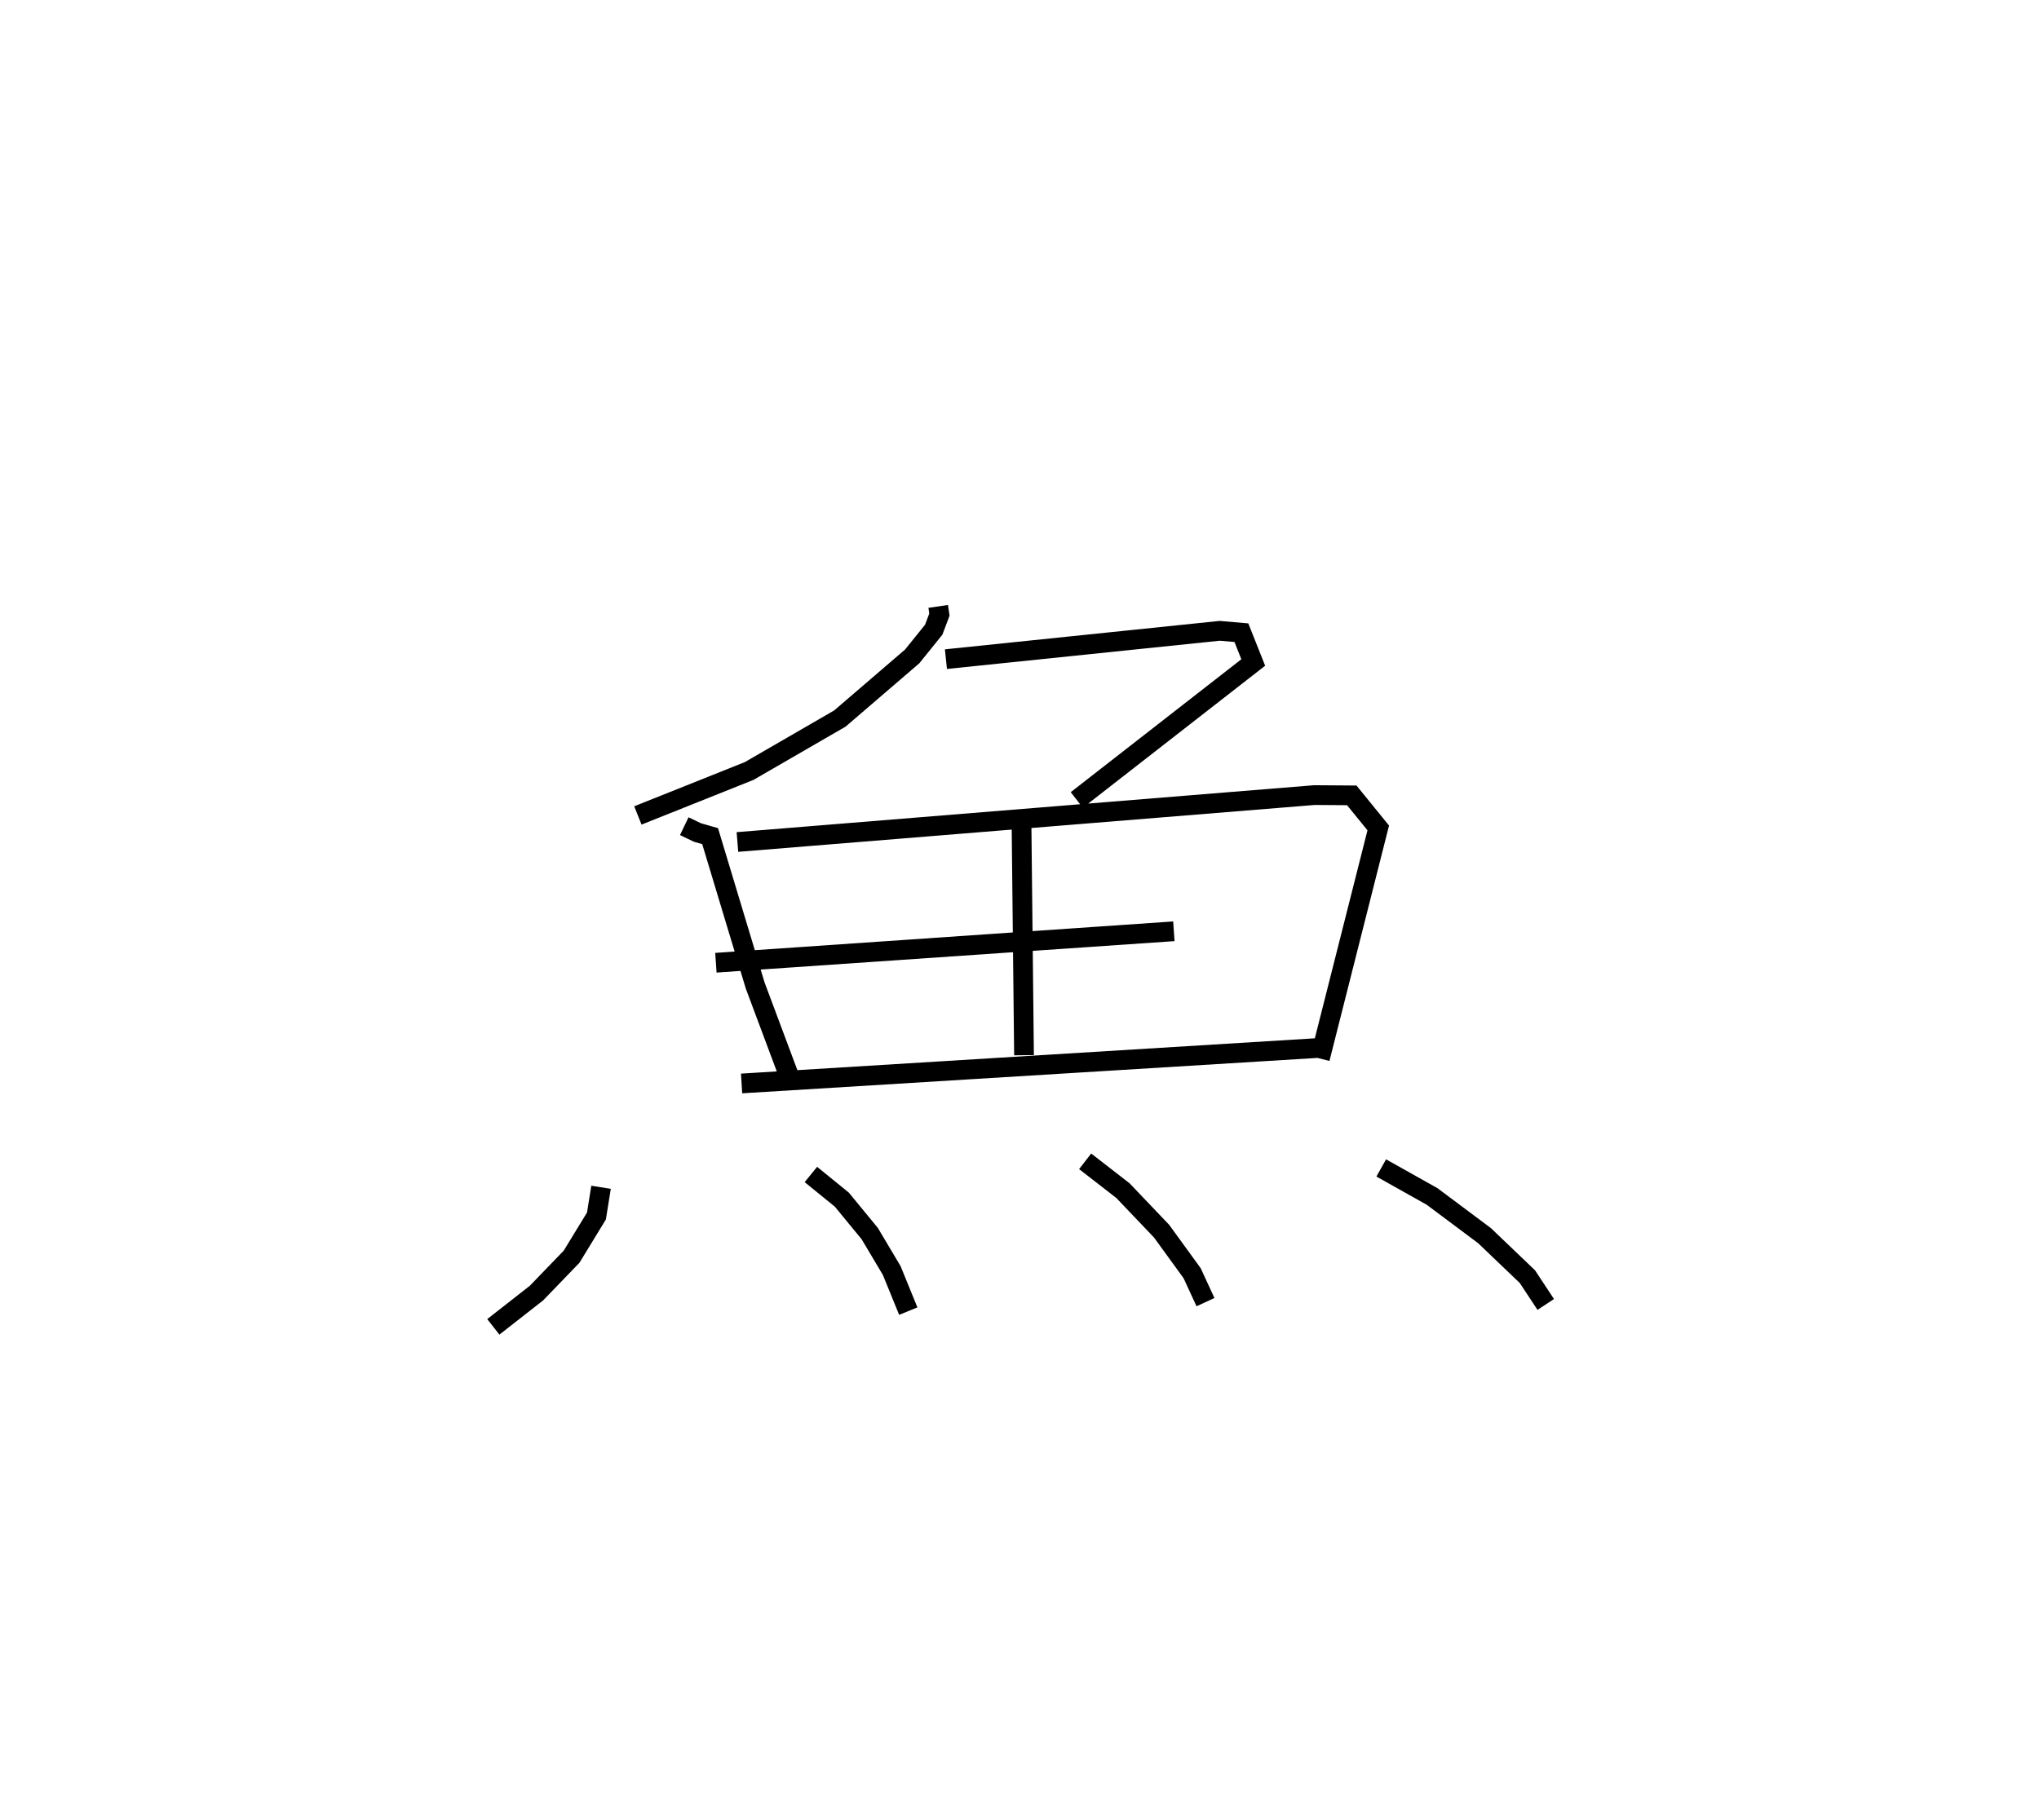 <?xml version="1.0" encoding="utf-8" ?>
<svg baseProfile="full" height="92.262" version="1.1" width="103.335" xmlns="http://www.w3.org/2000/svg" xmlns:ev="http://www.w3.org/2001/xml-events" xmlns:xlink="http://www.w3.org/1999/xlink"><defs /><rect fill="white" height="92.262" width="103.335" x="0" y="0" /><path d="M26.139,25 m0.0,0.0 m21.409,5.739 l0.061,0.415 -0.289,0.767 l-1.092,1.354 -3.665,3.149 l-4.601,2.661 -5.635,2.251 m15.612,-7.923 l13.875,-1.436 1.099,0.095 l0.6,1.511 -8.942,6.968 m-19.893,1.329 l0.669,0.321 0.641,0.184 l2.282,7.566 1.717,4.592 m-2.615,-11.861 l29.242,-2.378 1.893,0.014 l1.342,1.651 -2.958,11.689 m-15.12,-11.768 l0.125,11.6 m-15.615,-4.688 l23.209,-1.594 m-21.907,7.714 l29.382,-1.808 m-36.504,7.071 l-0.234,1.456 -1.259,2.062 l-1.778,1.843 -2.189,1.714 m16.094,-7.724 l1.569,1.275 1.415,1.723 l1.113,1.871 0.839,2.057 m8.963,-7.594 l1.917,1.487 1.956,2.052 l1.549,2.132 0.677,1.468 m8.907,-6.803 l2.576,1.445 2.658,1.987 l2.174,2.079 0.929,1.409 " fill="none" stroke="black" stroke-width="1" /></svg>